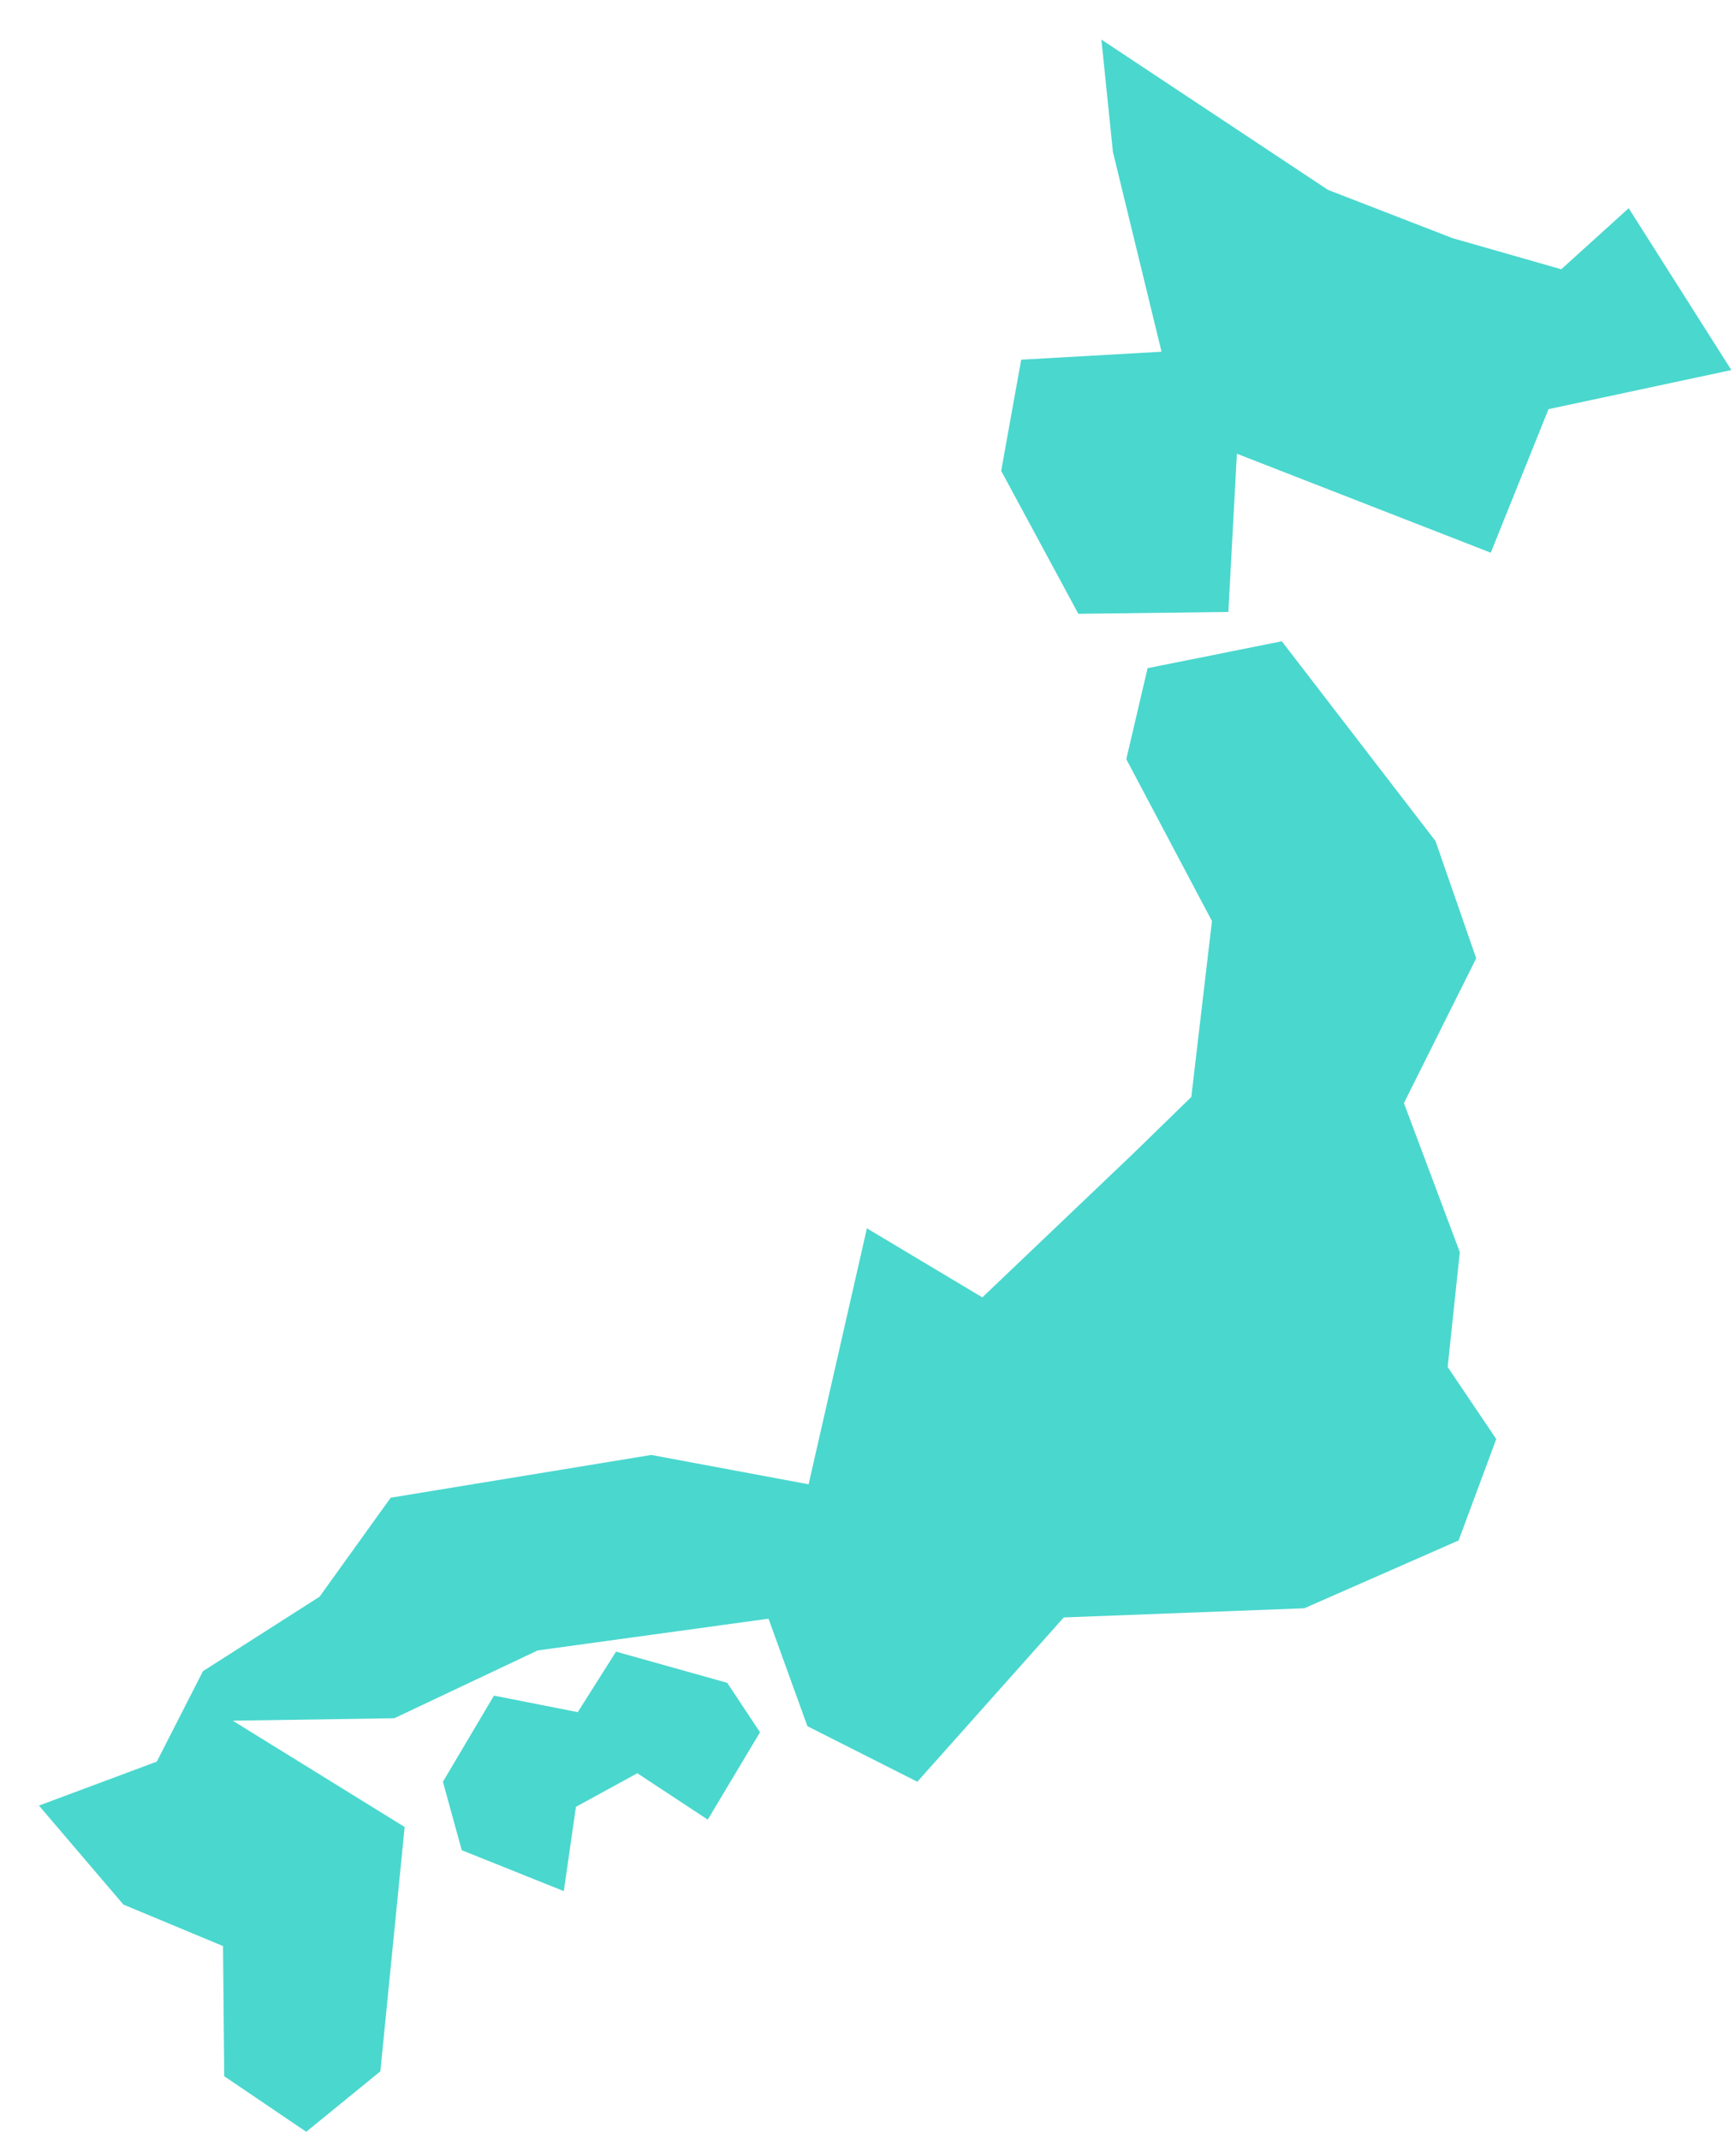 <svg width="43" height="53" viewBox="0 0 43 53" fill="none" xmlns="http://www.w3.org/2000/svg">
<path d="M18.013 41.672L18.825 42.897L17.531 45.06L15.786 43.911L14.266 44.743L13.965 46.83L11.437 45.817L10.971 44.122L12.235 41.989L14.311 42.398L15.259 40.9L18.013 41.672ZM36.159 31.007L35.858 33.851L37.062 35.636L36.129 38.147L32.307 39.826L26.349 40.053L22.722 44.122L19.999 42.746L19.036 40.084L13.318 40.87L9.767 42.549L5.765 42.61L10.023 45.242L9.421 51.293L7.585 52.79L5.554 51.414L5.524 48.191L3.056 47.163L0.965 44.712L3.884 43.623L5.027 41.384L7.916 39.539L9.677 37.088L16.132 36.029L20.029 36.756L21.473 30.417L24.332 32.127L28.079 28.557L29.508 27.165L30.02 22.809L27.898 18.8L28.425 16.546L31.75 15.88L35.557 20.827L36.565 23.731L34.775 27.316L36.159 31.007ZM35.978 5.897L38.672 6.668L40.342 5.156L42.885 9.164L38.356 10.132L36.926 13.687L30.637 11.236L30.426 15.154L26.71 15.2L24.799 11.66L25.295 8.907L28.771 8.71L27.567 3.764L27.281 0.98L32.894 4.702L35.978 5.897Z" fill="#4AD7CE"/>
</svg>
